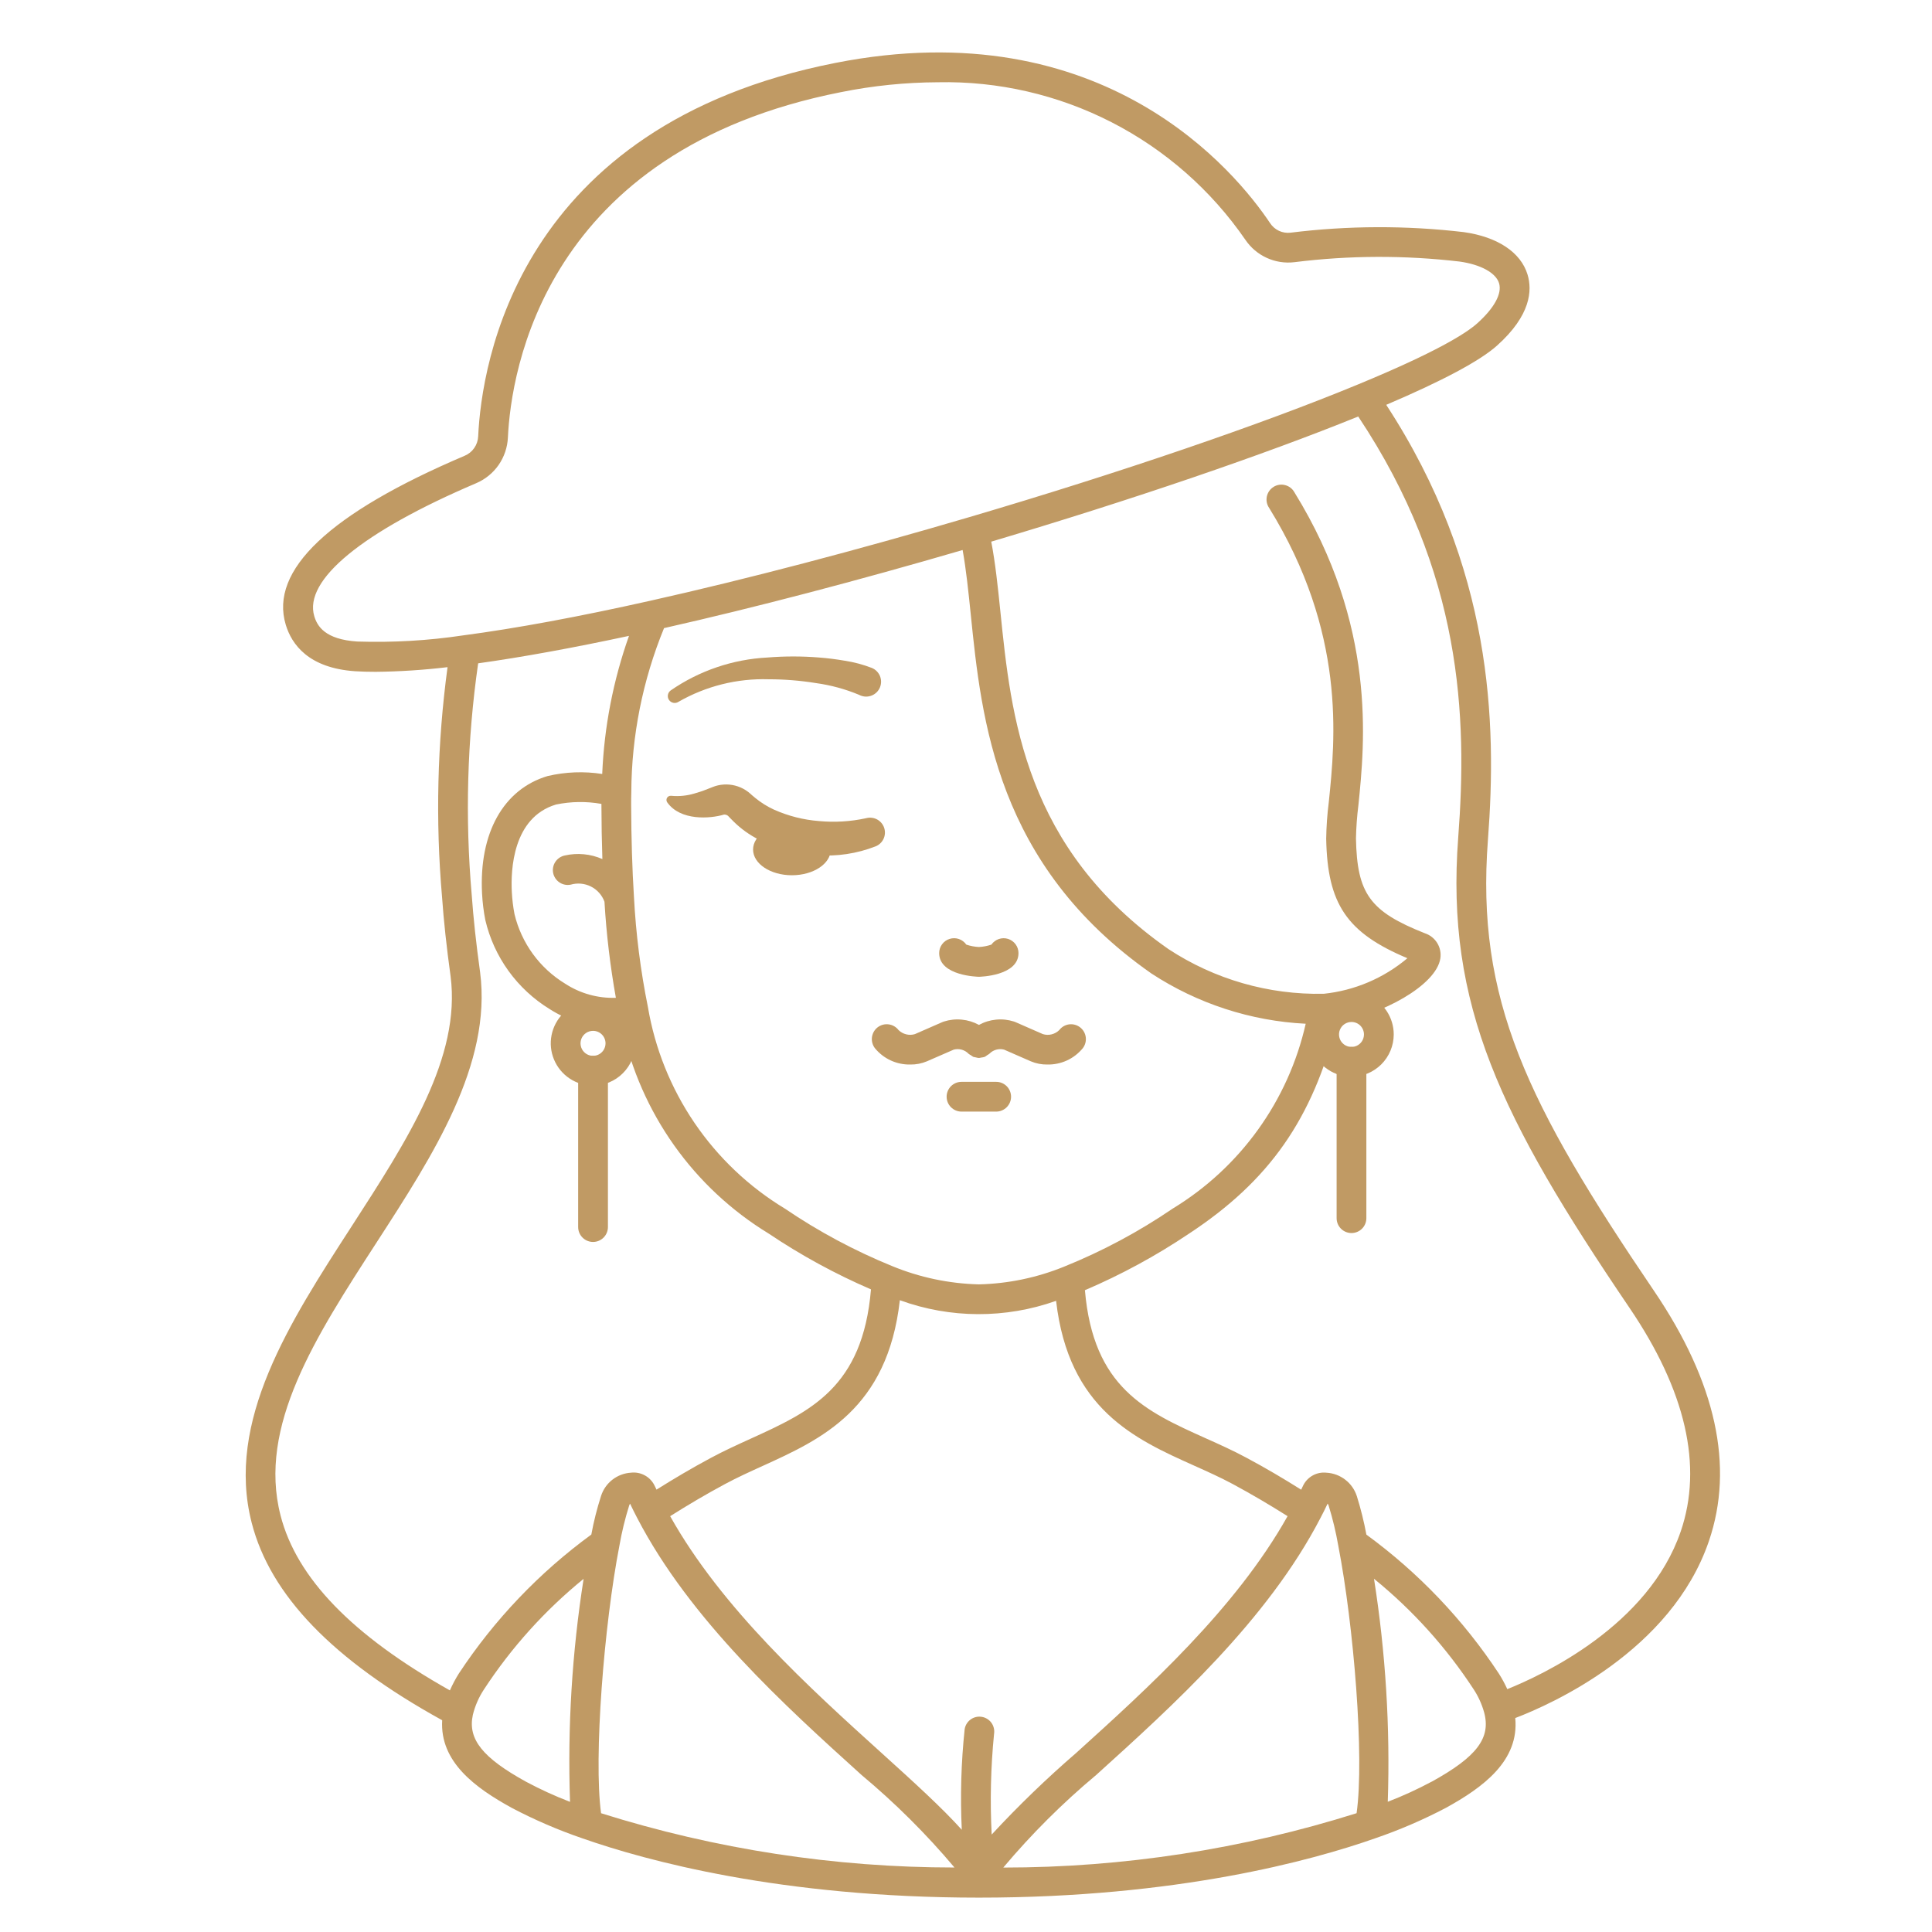 <svg width="71" height="71" viewBox="0 0 71 71" fill="none" xmlns="http://www.w3.org/2000/svg">
<path d="M24.676 29.246C24.96 29.272 25.246 29.243 25.519 29.161C25.65 29.119 25.782 29.086 25.913 29.031L26.109 28.955L26.208 28.916C26.266 28.893 26.326 28.875 26.388 28.861C26.665 28.799 26.954 28.826 27.214 28.938C27.345 28.994 27.466 29.072 27.573 29.167C27.637 29.227 27.648 29.234 27.677 29.258L27.754 29.323C27.965 29.496 28.196 29.641 28.444 29.754C28.968 29.988 29.529 30.13 30.102 30.174C30.675 30.227 31.253 30.193 31.816 30.071L31.846 30.064C31.98 30.032 32.122 30.052 32.242 30.119C32.363 30.187 32.453 30.298 32.495 30.43C32.537 30.561 32.528 30.704 32.469 30.829C32.41 30.954 32.306 31.052 32.178 31.103C31.489 31.372 30.749 31.483 30.011 31.426C29.273 31.391 28.55 31.198 27.892 30.859C27.549 30.687 27.235 30.463 26.962 30.194L26.785 30.015C26.772 29.997 26.756 29.982 26.738 29.97C26.698 29.944 26.651 29.932 26.604 29.936C26.098 30.088 25.005 30.172 24.519 29.485C24.502 29.461 24.493 29.433 24.492 29.403C24.49 29.374 24.498 29.345 24.513 29.32C24.528 29.294 24.549 29.274 24.576 29.261C24.602 29.247 24.632 29.242 24.661 29.245L24.676 29.246Z" fill="#C09A64"/>
<path d="M24.642 25.377C25.695 24.648 26.93 24.228 28.208 24.163C28.837 24.112 29.468 24.112 30.097 24.163C30.412 24.186 30.727 24.227 31.044 24.281C31.385 24.333 31.718 24.422 32.039 24.546C32.106 24.573 32.166 24.613 32.217 24.664C32.268 24.715 32.309 24.775 32.337 24.841C32.364 24.908 32.379 24.979 32.379 25.051C32.379 25.122 32.365 25.194 32.338 25.26C32.311 25.327 32.27 25.387 32.22 25.438C32.169 25.489 32.109 25.53 32.043 25.557C31.976 25.585 31.905 25.599 31.833 25.6C31.761 25.6 31.69 25.586 31.624 25.559L31.593 25.545L31.572 25.535C31.064 25.323 30.531 25.178 29.986 25.103C29.411 25.01 28.83 24.963 28.247 24.963C27.089 24.927 25.944 25.213 24.938 25.789L24.93 25.794C24.875 25.829 24.808 25.841 24.744 25.828C24.68 25.815 24.623 25.778 24.586 25.724C24.549 25.67 24.534 25.604 24.545 25.539C24.555 25.474 24.591 25.416 24.643 25.377L24.642 25.377Z" fill="#C09A64"/>
<path d="M29.102 32.165C29.891 32.165 30.53 31.742 30.53 31.22C30.53 30.698 29.891 30.275 29.102 30.275C28.314 30.275 27.675 30.698 27.675 31.22C27.675 31.742 28.314 32.165 29.102 32.165Z" fill="#C09A64"/>
<path d="M21.794 45.641C21.649 45.641 21.51 45.583 21.407 45.48C21.305 45.378 21.247 45.239 21.247 45.094V39.348C21.247 39.203 21.305 39.064 21.407 38.961C21.51 38.859 21.649 38.801 21.794 38.801C21.939 38.801 22.078 38.859 22.181 38.961C22.283 39.064 22.341 39.203 22.341 39.348V45.094C22.341 45.239 22.283 45.378 22.181 45.48C22.078 45.583 21.939 45.641 21.794 45.641Z" fill="#C09A64"/>
<path d="M49.667 39.568C49.359 39.568 49.059 39.477 48.804 39.306C48.548 39.136 48.349 38.893 48.232 38.609C48.114 38.325 48.084 38.013 48.144 37.712C48.204 37.41 48.352 37.134 48.569 36.917C48.787 36.7 49.064 36.552 49.365 36.492C49.666 36.433 49.979 36.464 50.262 36.582C50.546 36.7 50.788 36.899 50.959 37.154C51.129 37.41 51.22 37.711 51.219 38.018C51.218 38.429 51.054 38.823 50.763 39.114C50.472 39.404 50.078 39.568 49.667 39.568ZM49.667 37.557C49.576 37.557 49.487 37.584 49.412 37.634C49.336 37.684 49.278 37.756 49.243 37.84C49.208 37.924 49.199 38.016 49.217 38.105C49.234 38.194 49.278 38.276 49.342 38.34C49.406 38.404 49.488 38.448 49.577 38.465C49.666 38.483 49.758 38.474 49.842 38.44C49.926 38.405 49.997 38.346 50.048 38.271C50.098 38.195 50.125 38.107 50.125 38.016C50.125 37.894 50.077 37.778 49.991 37.691C49.905 37.605 49.788 37.557 49.667 37.557Z" fill="#C09A64"/>
<path d="M49.666 45.314C49.522 45.314 49.382 45.256 49.28 45.154C49.177 45.051 49.12 44.912 49.12 44.767V39.021C49.12 38.876 49.177 38.737 49.28 38.634C49.382 38.532 49.522 38.474 49.666 38.474C49.812 38.474 49.951 38.532 50.053 38.634C50.156 38.737 50.213 38.876 50.213 39.021V44.767C50.213 44.912 50.156 45.051 50.053 45.154C49.951 45.256 49.812 45.314 49.666 45.314Z" fill="#C09A64"/>
<path d="M39.692 37.753C39.577 37.665 39.432 37.626 39.288 37.645C39.145 37.664 39.015 37.74 38.927 37.855C38.849 37.932 38.752 37.986 38.646 38.012C38.54 38.039 38.429 38.035 38.325 38.003L37.314 37.56C37.296 37.553 37.278 37.546 37.259 37.54C37.048 37.473 36.825 37.449 36.605 37.471C36.384 37.492 36.17 37.558 35.976 37.665C35.781 37.558 35.567 37.492 35.346 37.471C35.125 37.449 34.901 37.473 34.69 37.54C34.672 37.546 34.654 37.553 34.635 37.56L33.623 38.003C33.519 38.035 33.408 38.038 33.302 38.011C33.196 37.985 33.099 37.931 33.021 37.855C32.978 37.797 32.923 37.75 32.861 37.714C32.799 37.678 32.73 37.654 32.659 37.645C32.588 37.635 32.515 37.64 32.446 37.658C32.376 37.677 32.311 37.709 32.254 37.752C32.197 37.796 32.149 37.85 32.113 37.913C32.077 37.975 32.054 38.044 32.044 38.115C32.035 38.186 32.039 38.258 32.058 38.328C32.076 38.397 32.108 38.462 32.152 38.52C32.309 38.712 32.509 38.867 32.735 38.971C32.961 39.075 33.207 39.126 33.456 39.121C33.664 39.124 33.871 39.084 34.063 39.003L35.048 38.574C35.144 38.548 35.245 38.548 35.342 38.575C35.438 38.602 35.525 38.653 35.594 38.725C35.623 38.747 35.653 38.767 35.685 38.783C35.713 38.806 35.743 38.825 35.775 38.842C35.801 38.849 35.827 38.854 35.853 38.857C35.895 38.87 35.937 38.877 35.98 38.88C36.01 38.877 36.039 38.871 36.067 38.864C36.107 38.86 36.147 38.852 36.186 38.84C36.218 38.822 36.248 38.802 36.276 38.779C36.307 38.762 36.337 38.743 36.364 38.721C36.432 38.651 36.518 38.601 36.613 38.575C36.707 38.549 36.806 38.548 36.901 38.574L37.882 39.003C38.074 39.084 38.28 39.124 38.489 39.121C38.737 39.126 38.984 39.075 39.21 38.971C39.436 38.867 39.635 38.712 39.793 38.52C39.881 38.405 39.92 38.259 39.901 38.115C39.882 37.972 39.807 37.841 39.692 37.753Z" fill="#C09A64"/>
<path d="M36.609 40.851H35.335C35.19 40.851 35.051 40.793 34.948 40.69C34.846 40.588 34.788 40.449 34.788 40.304C34.788 40.159 34.846 40.02 34.948 39.917C35.051 39.815 35.19 39.757 35.335 39.757H36.609C36.754 39.757 36.893 39.815 36.996 39.917C37.098 40.02 37.156 40.159 37.156 40.304C37.156 40.449 37.098 40.588 36.996 40.69C36.893 40.793 36.754 40.851 36.609 40.851Z" fill="#C09A64"/>
<path d="M60.785 47.44C56.114 40.553 54.234 36.727 54.681 30.857C55.01 26.545 54.854 20.868 50.943 14.877C53.01 13.996 54.385 13.264 55.014 12.701C56.259 11.588 56.312 10.668 56.137 10.092C55.889 9.272 55.034 8.704 53.792 8.53C51.677 8.282 49.54 8.289 47.426 8.551C47.282 8.568 47.135 8.545 47.003 8.484C46.871 8.422 46.758 8.326 46.678 8.204C45.425 6.33 40.569 0.367 30.701 2.312C19.006 4.614 17.695 13.394 17.573 16.033C17.567 16.188 17.516 16.338 17.428 16.465C17.34 16.592 17.217 16.691 17.074 16.75C12.107 18.863 9.894 20.955 10.502 22.961C10.718 23.677 11.336 24.554 13.058 24.668C13.289 24.682 13.539 24.69 13.807 24.689C14.69 24.68 15.571 24.622 16.447 24.518C16.069 27.317 16.001 30.15 16.245 32.965C16.306 33.836 16.409 34.791 16.559 35.878C16.942 38.855 14.99 41.87 12.924 45.065C10.645 48.587 8.288 52.229 9.25 55.964C9.935 58.625 12.23 61 16.25 63.218C16.158 64.752 17.472 65.705 18.806 66.438C19.647 66.881 20.521 67.257 21.42 67.564C23.73 68.374 28.694 69.737 35.972 69.737H35.976C43.25 69.737 48.212 68.374 50.523 67.562C51.422 67.255 52.296 66.879 53.137 66.437C54.504 65.685 55.835 64.707 55.685 63.137C56.993 62.638 61.417 60.682 62.8 56.639C63.74 53.891 63.062 50.796 60.785 47.44ZM13.129 23.576C11.941 23.498 11.658 23.008 11.55 22.646C11.149 21.318 13.319 19.537 17.503 17.756C17.834 17.614 18.119 17.382 18.325 17.086C18.53 16.789 18.648 16.441 18.665 16.081C18.779 13.646 19.998 5.533 30.912 3.385C32.082 3.149 33.273 3.028 34.467 3.023C36.683 2.976 38.876 3.481 40.849 4.492C42.822 5.503 44.512 6.989 45.769 8.815C45.965 9.103 46.236 9.333 46.553 9.477C46.87 9.622 47.221 9.677 47.568 9.635C49.583 9.383 51.621 9.376 53.638 9.612C54.417 9.721 54.974 10.027 55.09 10.409C55.205 10.791 54.911 11.324 54.285 11.885C53.873 12.253 52.782 12.94 49.918 14.123C46.363 15.595 41.158 17.372 35.639 18.999C31.486 20.223 27.423 21.288 23.889 22.079C21.264 22.668 18.95 23.095 17.02 23.35C15.733 23.543 14.431 23.618 13.129 23.576ZM49.181 56.803C49.748 59.729 50.147 64.575 49.854 66.634C45.653 67.958 41.275 68.632 36.87 68.632C37.907 67.399 39.05 66.26 40.286 65.228C43.09 62.693 46.58 59.541 48.528 55.782C48.619 55.61 48.706 55.434 48.789 55.258C48.806 55.279 48.818 55.302 48.826 55.327C48.976 55.811 49.094 56.304 49.181 56.803ZM22.089 66.635C21.811 64.6 22.199 59.7 22.763 56.802C22.85 56.303 22.97 55.81 23.122 55.326C23.13 55.302 23.141 55.28 23.155 55.26C23.238 55.435 23.324 55.608 23.413 55.778C25.365 59.538 28.857 62.694 31.663 65.231C32.898 66.262 34.041 67.399 35.077 68.63C30.671 68.63 26.292 67.957 22.089 66.635ZM39.552 64.417C38.461 65.359 37.423 66.361 36.444 67.419C36.38 66.186 36.409 64.95 36.531 63.721C36.554 63.578 36.519 63.431 36.435 63.313C36.35 63.196 36.222 63.116 36.078 63.093C35.935 63.07 35.789 63.104 35.671 63.189C35.553 63.274 35.474 63.402 35.451 63.545C35.321 64.773 35.286 66.01 35.345 67.243C34.615 66.432 33.603 65.512 32.397 64.421C29.772 62.047 26.531 59.117 24.628 55.719C25.266 55.316 25.934 54.919 26.642 54.539C27.088 54.299 27.568 54.081 28.033 53.87C30.19 52.889 32.617 51.781 33.069 47.782C34.922 48.457 36.953 48.465 38.811 47.805C39.268 51.784 41.704 52.883 43.87 53.855C44.372 54.08 44.846 54.292 45.305 54.539C46.016 54.922 46.682 55.317 47.318 55.718C45.415 59.112 42.177 62.044 39.552 64.417ZM39.097 46.552C38.104 46.955 37.046 47.175 35.974 47.2C34.878 47.173 33.795 46.945 32.781 46.526C31.4 45.963 30.082 45.257 28.849 44.419C27.525 43.618 26.39 42.542 25.52 41.262C24.651 39.983 24.067 38.531 23.81 37.005C23.539 35.669 23.368 34.314 23.297 32.952C23.233 31.934 23.2 30.829 23.194 29.579C23.194 29.422 23.194 29.269 23.2 29.108C23.21 27.041 23.619 24.996 24.403 23.083C27.732 22.331 31.506 21.343 35.376 20.213C35.504 20.92 35.587 21.725 35.674 22.571C36.07 26.46 36.612 31.787 42.313 35.775C44.006 36.883 45.964 37.521 47.984 37.622C47.667 39.025 47.07 40.349 46.23 41.516C45.39 42.683 44.324 43.669 43.095 44.416C41.843 45.269 40.503 45.986 39.097 46.552ZM22.137 31.57C21.703 31.38 21.22 31.334 20.758 31.438C20.688 31.452 20.621 31.48 20.561 31.52C20.501 31.56 20.45 31.611 20.41 31.671C20.37 31.73 20.342 31.797 20.328 31.868C20.314 31.938 20.314 32.011 20.328 32.081C20.342 32.152 20.37 32.219 20.41 32.278C20.45 32.338 20.501 32.389 20.561 32.429C20.62 32.469 20.687 32.497 20.758 32.511C20.828 32.525 20.901 32.525 20.971 32.511C21.219 32.439 21.485 32.463 21.716 32.579C21.947 32.695 22.125 32.895 22.214 33.138C22.284 34.322 22.424 35.501 22.633 36.669C21.972 36.692 21.321 36.51 20.768 36.149C20.305 35.867 19.902 35.496 19.583 35.058C19.264 34.62 19.035 34.123 18.908 33.596C18.856 33.326 18.823 33.051 18.809 32.776C18.767 31.969 18.843 30.042 20.433 29.566C20.983 29.452 21.55 29.444 22.102 29.543V29.579C22.104 30.288 22.116 30.945 22.137 31.57ZM10.309 55.687C9.467 52.415 11.592 49.132 13.842 45.656C15.924 42.44 18.078 39.111 17.644 35.733C17.496 34.666 17.396 33.735 17.335 32.882C17.088 30.047 17.167 27.193 17.572 24.377C19.19 24.15 21.047 23.812 23.115 23.368C22.536 25.001 22.204 26.712 22.131 28.443C21.462 28.339 20.78 28.365 20.122 28.52C18.5 29.004 17.6 30.616 17.715 32.834C17.732 33.162 17.772 33.489 17.835 33.811C17.993 34.484 18.282 35.119 18.686 35.679C19.091 36.24 19.602 36.715 20.191 37.078C20.875 37.518 21.669 37.758 22.483 37.771C22.609 37.769 22.735 37.761 22.861 37.746C23.198 39.31 23.849 40.789 24.775 42.093C25.701 43.398 26.883 44.5 28.248 45.333C29.436 46.131 30.694 46.817 32.008 47.384C31.705 50.989 29.791 51.868 27.581 52.874C27.1 53.093 26.603 53.319 26.125 53.576C25.425 53.951 24.762 54.344 24.127 54.743C24.1 54.686 24.072 54.63 24.044 54.573C23.964 54.42 23.84 54.294 23.687 54.214C23.535 54.133 23.361 54.1 23.19 54.12C22.941 54.135 22.702 54.225 22.505 54.378C22.308 54.532 22.162 54.741 22.087 54.979C21.938 55.443 21.819 55.915 21.731 56.394C19.817 57.792 18.168 59.521 16.863 61.5C16.738 61.699 16.628 61.907 16.533 62.121C12.941 60.099 10.901 57.992 10.309 55.689V55.687ZM17.375 63.028C17.457 62.69 17.597 62.37 17.789 62.08C18.792 60.547 20.026 59.178 21.447 58.022C21.021 60.732 20.854 63.476 20.948 66.217C20.395 66.005 19.856 65.758 19.334 65.479C17.736 64.599 17.187 63.913 17.375 63.029V63.028ZM52.609 65.477C52.088 65.756 51.551 66.002 51 66.214C51.091 63.472 50.921 60.728 50.494 58.019C51.917 59.175 53.152 60.545 54.155 62.08C54.325 62.338 54.454 62.621 54.538 62.918C54.801 63.867 54.277 64.56 52.609 65.479V65.477ZM61.766 56.278C60.58 59.754 56.661 61.566 55.392 62.075C55.302 61.877 55.198 61.685 55.081 61.502C53.776 59.523 52.128 57.794 50.214 56.396C50.125 55.918 50.008 55.446 49.863 54.982C49.786 54.743 49.638 54.532 49.439 54.379C49.24 54.225 48.999 54.135 48.748 54.121C48.578 54.102 48.405 54.135 48.253 54.216C48.102 54.297 47.978 54.422 47.899 54.574C47.873 54.632 47.844 54.688 47.817 54.745C47.183 54.346 46.52 53.953 45.819 53.578C45.327 53.312 44.812 53.081 44.314 52.858C42.097 51.863 40.177 50.991 39.87 47.414C41.208 46.843 42.488 46.147 43.695 45.336C46.648 43.394 48.239 41.121 49.129 37.565C50.769 37.302 52.779 36.218 52.932 35.222C52.962 35.025 52.921 34.824 52.817 34.655C52.712 34.486 52.552 34.359 52.363 34.297C50.344 33.497 49.87 32.844 49.831 30.809C49.84 30.403 49.869 29.998 49.92 29.596C50.156 27.289 50.596 22.994 47.568 18.09C47.532 18.026 47.484 17.969 47.425 17.924C47.367 17.879 47.3 17.846 47.228 17.828C47.157 17.809 47.082 17.805 47.009 17.816C46.936 17.827 46.866 17.853 46.804 17.892C46.741 17.931 46.687 17.982 46.644 18.042C46.602 18.102 46.572 18.171 46.556 18.243C46.541 18.315 46.54 18.39 46.554 18.462C46.569 18.535 46.597 18.603 46.639 18.664C49.471 23.252 49.072 27.15 48.832 29.481C48.775 29.927 48.743 30.377 48.737 30.826C48.783 33.218 49.487 34.277 51.721 35.214C50.85 35.948 49.778 36.403 48.646 36.521C46.622 36.563 44.634 35.991 42.942 34.88C37.651 31.18 37.158 26.345 36.762 22.461C36.669 21.548 36.577 20.682 36.428 19.905C41.593 18.37 46.449 16.713 49.914 15.306C53.736 21.043 53.927 26.338 53.589 30.774C53.12 36.932 55.15 41.082 59.878 48.055C61.952 51.108 62.587 53.877 61.766 56.28V56.278Z" fill="#C09A64"/>
<path d="M35.975 35.896C35.96 35.896 34.514 35.872 34.514 35.026C34.514 34.91 34.551 34.796 34.62 34.702C34.689 34.608 34.786 34.538 34.898 34.504C35.009 34.469 35.129 34.47 35.239 34.508C35.349 34.546 35.444 34.618 35.511 34.714C35.661 34.765 35.817 34.794 35.975 34.802C36.131 34.794 36.285 34.765 36.433 34.714C36.5 34.618 36.595 34.547 36.705 34.509C36.816 34.471 36.935 34.469 37.046 34.504C37.157 34.539 37.254 34.609 37.323 34.703C37.392 34.796 37.429 34.91 37.429 35.026C37.429 35.872 35.989 35.896 35.975 35.896Z" fill="#C09A64"/>
<path d="M21.794 39.895C21.487 39.895 21.187 39.804 20.931 39.633C20.676 39.463 20.477 39.22 20.359 38.936C20.241 38.653 20.21 38.34 20.27 38.039C20.33 37.738 20.478 37.461 20.695 37.244C20.912 37.026 21.189 36.878 21.49 36.819C21.792 36.758 22.104 36.789 22.388 36.907C22.672 37.024 22.914 37.223 23.085 37.479C23.256 37.734 23.347 38.035 23.347 38.342C23.346 38.753 23.183 39.148 22.892 39.439C22.601 39.731 22.206 39.894 21.794 39.895ZM21.794 37.883C21.703 37.883 21.614 37.91 21.539 37.96C21.463 38.011 21.404 38.082 21.369 38.166C21.334 38.25 21.325 38.343 21.343 38.432C21.361 38.521 21.404 38.603 21.469 38.667C21.533 38.731 21.615 38.775 21.704 38.793C21.793 38.81 21.886 38.801 21.97 38.767C22.054 38.732 22.125 38.673 22.176 38.597C22.226 38.522 22.253 38.433 22.253 38.342C22.253 38.22 22.204 38.103 22.118 38.017C22.032 37.931 21.916 37.883 21.794 37.883Z" fill="#C09A64"/>
</svg>
